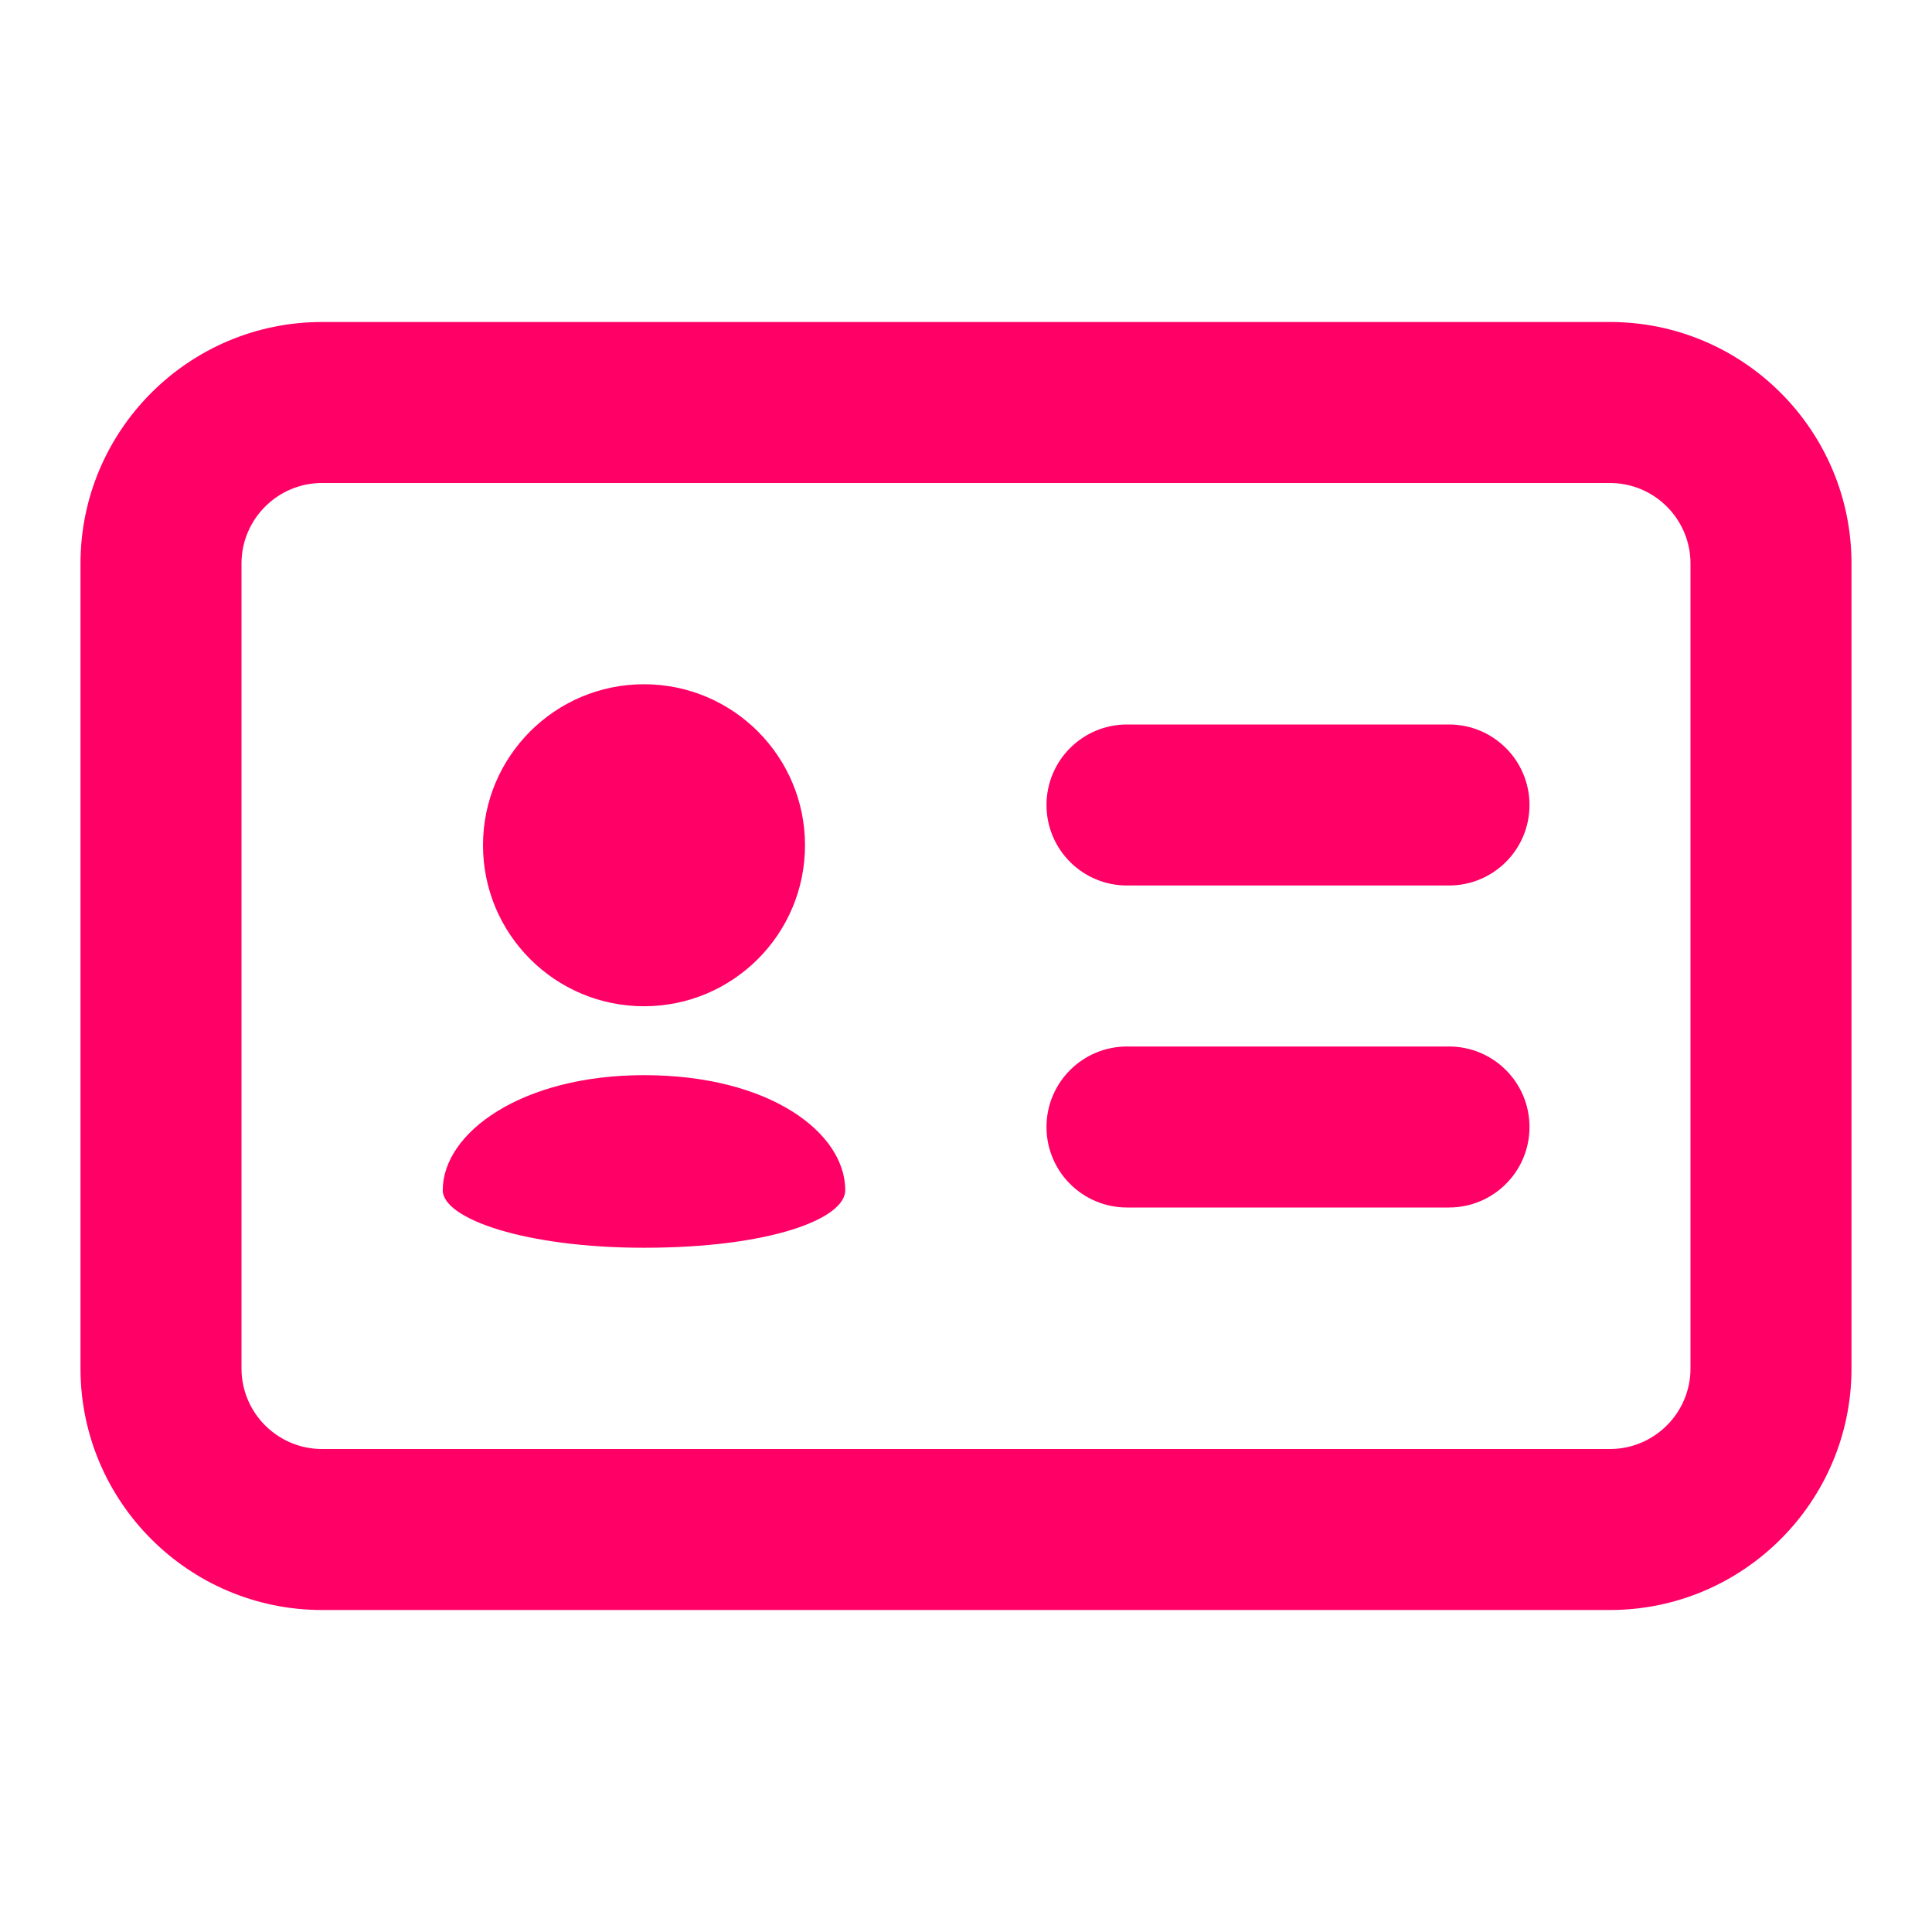 <?xml version="1.0" encoding="UTF-8" standalone="no"?>
<svg
   xmlns:dc="http://purl.org/dc/elements/1.1/"
   xmlns:cc="http://creativecommons.org/ns#"
   xmlns:rdf="http://www.w3.org/1999/02/22-rdf-syntax-ns#"
   xmlns:svg="http://www.w3.org/2000/svg"
   xmlns="http://www.w3.org/2000/svg"
   xmlns:sodipodi="http://sodipodi.sourceforge.net/DTD/sodipodi-0.dtd"
   xmlns:inkscape="http://www.inkscape.org/namespaces/inkscape"
   height="24px"
   version="1.2"
   viewBox="0 0 24 24"
   width="24px"
   xml:space="preserve"
   id="svg25"
   sodipodi:docname="favicon.svg"
   inkscape:version="0.92.4 (5da689c313, 2019-01-14)"><defs
     id="defs29" /><sodipodi:namedview
     pagecolor="#ffffff"
     bordercolor="#666666"
     borderopacity="1"
     objecttolerance="10"
     gridtolerance="10"
     guidetolerance="10"
     inkscape:pageopacity="0"
     inkscape:pageshadow="2"
     inkscape:window-width="1600"
     inkscape:window-height="847"
     id="namedview27"
     showgrid="false"
     inkscape:zoom="9.8333333"
     inkscape:cx="12"
     inkscape:cy="12"
     inkscape:window-x="1912"
     inkscape:window-y="68"
     inkscape:window-maximized="1"
     inkscape:current-layer="svg25" /><g
     id="Layer_1"
     style="fill:#ff0066"
     transform="matrix(-1,0,0,1,24,0)"><g
       id="g4"
       style="fill:#ff0066"><path
         d="M 20,20 H 4 C 2.346,20 1,18.654 1,17 V 7 C 1,5.346 2.346,4 4,4 h 16 c 1.654,0 3,1.346 3,3 v 10 c 0,1.654 -1.346,3 -3,3 z M 4,6 C 3.449,6 3,6.449 3,7 v 10 c 0,0.551 0.449,1 1,1 h 16 c 0.551,0 1,-0.449 1,-1 V 7 C 21,6.449 20.551,6 20,6 Z"
         id="path2"
         style="fill:#ff0066"
         inkscape:connector-curvature="0" /></g><g
       id="g8"
       style="fill:#ff0066"><path
         d="M 10,15 H 6 C 5.447,15 5,14.552 5,14 5,13.448 5.447,13 6,13 h 4 c 0.553,0 1,0.448 1,1 0,0.552 -0.447,1 -1,1 z"
         id="path6"
         style="fill:#ff0066"
         inkscape:connector-curvature="0" /></g><g
       id="g12"
       style="fill:#ff0066"><path
         d="M 10,11 H 6 C 5.447,11 5,10.552 5,10 5,9.448 5.447,9 6,9 h 4 c 0.553,0 1,0.448 1,1 0,0.552 -0.447,1 -1,1 z"
         id="path10"
         style="fill:#ff0066"
         inkscape:connector-curvature="0" /></g><g
       id="g16"
       style="fill:#ff0066"><circle
         cx="16"
         cy="10.5"
         r="2"
         id="circle14"
         style="fill:#ff0066" /></g><g
       id="g22"
       style="fill:#ff0066"><g
         id="g20"
         style="fill:#ff0066"><path
           d="m 16,13.356 c -1.562,0 -2.5,0.715 -2.5,1.429 0,0.357 0.938,0.715 2.5,0.715 1.466,0 2.5,-0.357 2.5,-0.715 0,-0.714 -0.98,-1.429 -2.5,-1.429 z"
           id="path18"
           style="fill:#ff0066"
           inkscape:connector-curvature="0" /></g></g></g></svg>